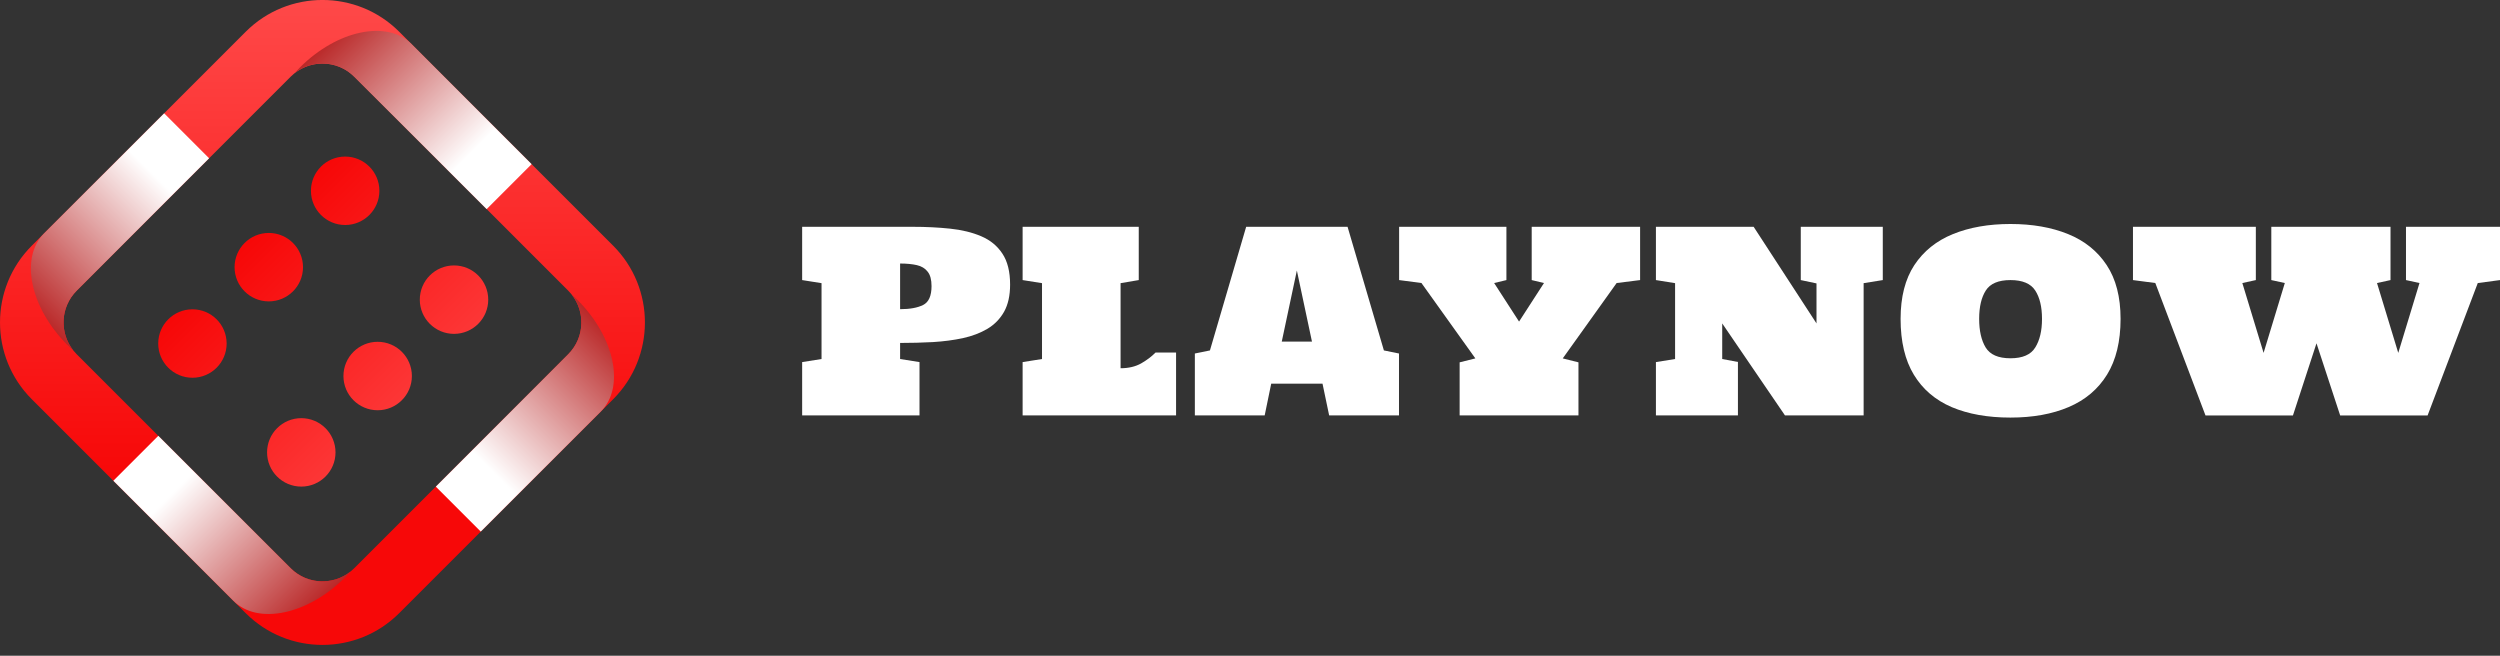 <svg width="122" height="32" viewBox="0 0 122 32" fill="none" xmlns="http://www.w3.org/2000/svg">
<rect x="0" y="0" width="122" height="32" fill="#333333" stroke="none"/>
<path d="M39.145 20.27V17.67L40.091 17.52V13.818L39.145 13.668V11.068H44.542C45.185 11.068 45.792 11.098 46.363 11.158C46.938 11.218 47.446 11.342 47.885 11.53C48.324 11.717 48.668 11.999 48.915 12.374C49.167 12.75 49.293 13.255 49.293 13.89C49.293 14.421 49.195 14.863 48.999 15.214C48.803 15.561 48.532 15.839 48.184 16.047C47.841 16.25 47.441 16.402 46.986 16.502C46.535 16.598 46.048 16.662 45.525 16.694C45.001 16.722 44.468 16.736 43.925 16.736V17.52L44.872 17.67V20.27H39.145ZM43.925 15.088C44.4 15.088 44.774 15.02 45.045 14.884C45.321 14.749 45.459 14.441 45.459 13.962C45.459 13.646 45.395 13.411 45.267 13.255C45.143 13.095 44.967 12.989 44.74 12.938C44.512 12.886 44.241 12.86 43.925 12.86V15.088Z" fill="white"/>
<path d="M49.904 20.27V17.67L50.85 17.52V13.818L49.904 13.668V11.068H55.571V13.668L54.684 13.818V17.97C55.072 17.97 55.405 17.892 55.685 17.736C55.964 17.576 56.2 17.398 56.392 17.203H57.392V20.27H49.904Z" fill="white"/>
<path d="M58.309 20.27V17.251L59.045 17.101L60.813 11.068H65.761L67.534 17.101L68.271 17.251V20.27H64.862L64.539 18.724H62.035L61.717 20.27H58.309ZM62.55 16.67H64.024L63.287 13.201L62.55 16.67Z" fill="white"/>
<path d="M71.23 20.27V17.682L71.997 17.49L69.367 13.812L68.277 13.668V11.068H73.513V13.668L72.914 13.812L74.13 15.693L75.346 13.812L74.747 13.668V11.068H80.037V13.668L78.892 13.812L76.262 17.49L77.029 17.682V20.27H71.23Z" fill="white"/>
<path d="M80.809 20.27V17.67L81.744 17.52V13.818L80.809 13.668V11.068H85.578L88.645 15.783V13.83L87.878 13.668V11.068H91.88V13.668L90.945 13.818V20.27H87.105L84.044 15.783V17.52L84.811 17.664V20.27H80.809Z" fill="white"/>
<path d="M98.11 20.378C97.004 20.378 96.049 20.208 95.247 19.869C94.444 19.525 93.827 18.998 93.396 18.287C92.964 17.576 92.749 16.668 92.749 15.561C92.749 14.495 92.972 13.62 93.419 12.938C93.871 12.255 94.5 11.749 95.307 11.422C96.113 11.094 97.048 10.931 98.11 10.931C99.177 10.931 100.113 11.094 100.92 11.422C101.727 11.749 102.356 12.255 102.807 12.938C103.258 13.62 103.484 14.495 103.484 15.561C103.484 16.66 103.264 17.566 102.825 18.281C102.386 18.992 101.762 19.519 100.956 19.863C100.153 20.206 99.204 20.378 98.11 20.378ZM98.11 17.484C98.701 17.484 99.105 17.309 99.32 16.957C99.54 16.606 99.65 16.14 99.65 15.561C99.65 14.978 99.54 14.517 99.32 14.178C99.101 13.838 98.697 13.668 98.11 13.668C97.523 13.668 97.122 13.838 96.906 14.178C96.69 14.517 96.583 14.978 96.583 15.561C96.583 16.14 96.688 16.606 96.9 16.957C97.116 17.309 97.519 17.484 98.11 17.484Z" fill="white"/>
<path d="M107.629 20.276L105.179 13.812L104.089 13.668V11.068H110.085V13.668L109.426 13.812L110.463 17.221L111.499 13.812L110.84 13.668V11.068H116.657V13.668L115.998 13.812L117.035 17.221L118.071 13.812L117.412 13.668V11.068H122.001V13.668L120.916 13.812L118.466 20.276H114.201L113.045 16.753L111.895 20.276H107.629Z" fill="white"/>
<g clip-path="url(#clip0_8437_95202)">
<path d="M29.924 11.993L19.479 1.547C17.415 -0.517 14.057 -0.517 11.993 1.547L1.548 11.993C-0.516 14.057 -0.516 17.415 1.548 19.479L11.993 29.924C14.058 31.988 17.416 31.988 19.479 29.924L29.925 19.479C31.988 17.415 31.988 14.057 29.925 11.993H29.924ZM17.285 27.73C16.431 28.584 15.041 28.584 14.186 27.73L3.741 17.285C3.687 17.23 3.636 17.173 3.587 17.114C2.891 16.254 2.942 14.986 3.742 14.186L14.187 3.741C15.041 2.887 16.432 2.886 17.285 3.741L27.731 14.186C28.585 15.04 28.585 16.43 27.731 17.285L17.285 27.73Z" fill="url(#paint0_linear_8437_95202)"/>
<path style="mix-blend-mode:multiply" d="M3.741 14.186L4.343 13.585L6.371 11.557L10.204 7.724L8.011 5.53L2.149 11.391C0.961 12.579 1.471 15.015 3.287 16.831C3.385 16.929 3.485 17.024 3.587 17.114C2.89 16.254 2.941 14.986 3.741 14.186V14.186Z" fill="url(#paint1_linear_8437_95202)"/>
<path style="mix-blend-mode:multiply" d="M27.73 17.285L27.129 17.887L25.101 19.915L21.268 23.748L23.461 25.942L29.322 20.081C30.51 18.892 30 16.456 28.184 14.64C28.086 14.542 27.987 14.448 27.884 14.357C28.581 15.217 28.53 16.485 27.73 17.285H27.73Z" fill="url(#paint2_linear_8437_95202)"/>
<path style="mix-blend-mode:multiply" d="M17.285 3.742L17.887 4.344L19.915 6.371L23.748 10.205L25.942 8.011L20.081 2.15C18.892 0.962 16.456 1.472 14.64 3.288C14.542 3.386 14.448 3.486 14.357 3.588C15.217 2.891 16.485 2.942 17.285 3.742V3.742Z" fill="url(#paint3_linear_8437_95202)"/>
<path style="mix-blend-mode:multiply" d="M14.187 27.73L13.586 27.129L11.558 25.101L7.725 21.268L5.531 23.461L11.392 29.322C12.58 30.51 15.016 30 16.833 28.184C16.931 28.086 17.025 27.987 17.115 27.884C16.256 28.581 14.987 28.53 14.187 27.73V27.73Z" fill="url(#paint4_linear_8437_95202)"/>
<path d="M16.844 10.98C17.766 10.98 18.514 10.233 18.514 9.311C18.514 8.388 17.766 7.641 16.844 7.641C15.921 7.641 15.174 8.388 15.174 9.311C15.174 10.233 15.921 10.98 16.844 10.98Z" fill="url(#paint5_linear_8437_95202)"/>
<path d="M13.117 14.708C14.039 14.708 14.787 13.96 14.787 13.038C14.787 12.116 14.039 11.368 13.117 11.368C12.195 11.368 11.447 12.116 11.447 13.038C11.447 13.96 12.195 14.708 13.117 14.708Z" fill="url(#paint6_linear_8437_95202)"/>
<path d="M9.391 18.434C10.313 18.434 11.06 17.686 11.06 16.764C11.06 15.841 10.313 15.094 9.391 15.094C8.468 15.094 7.721 15.841 7.721 16.764C7.721 17.686 8.468 18.434 9.391 18.434Z" fill="url(#paint7_linear_8437_95202)"/>
<path d="M22.156 16.293C23.078 16.293 23.826 15.545 23.826 14.623C23.826 13.701 23.078 12.953 22.156 12.953C21.234 12.953 20.486 13.701 20.486 14.623C20.486 15.545 21.234 16.293 22.156 16.293Z" fill="url(#paint8_linear_8437_95202)"/>
<path d="M18.43 20.02C19.352 20.02 20.1 19.272 20.1 18.35C20.1 17.427 19.352 16.68 18.43 16.68C17.507 16.68 16.76 17.427 16.76 18.35C16.76 19.272 17.507 20.02 18.43 20.02Z" fill="url(#paint9_linear_8437_95202)"/>
<path d="M14.703 23.746C15.625 23.746 16.373 22.998 16.373 22.076C16.373 21.154 15.625 20.406 14.703 20.406C13.781 20.406 13.033 21.154 13.033 22.076C13.033 22.998 13.781 23.746 14.703 23.746Z" fill="url(#paint10_linear_8437_95202)"/>
</g>
<defs>
<linearGradient id="paint0_linear_8437_95202" x1="15.736" y1="-1.571" x2="15.736" y2="23.216" gradientUnits="userSpaceOnUse">
<stop stop-color="#FF4D4D"/>
<stop offset="1" stop-color="#F70808"/>
</linearGradient>
<linearGradient id="paint1_linear_8437_95202" x1="0.856" y1="16.265" x2="8.062" y2="9.058" gradientUnits="userSpaceOnUse">
<stop stop-color="#AF0808"/>
<stop offset="1" stop-color="white"/>
</linearGradient>
<linearGradient id="paint2_linear_8437_95202" x1="30.616" y1="15.207" x2="23.409" y2="22.413" gradientUnits="userSpaceOnUse">
<stop stop-color="#AF0808"/>
<stop offset="1" stop-color="white"/>
</linearGradient>
<linearGradient id="paint3_linear_8437_95202" x1="15.207" y1="0.857" x2="22.413" y2="8.064" gradientUnits="userSpaceOnUse">
<stop stop-color="#AF0808"/>
<stop offset="1" stop-color="white"/>
</linearGradient>
<linearGradient id="paint4_linear_8437_95202" x1="16.266" y1="30.616" x2="9.059" y2="23.409" gradientUnits="userSpaceOnUse">
<stop stop-color="#AF0808"/>
<stop offset="1" stop-color="white"/>
</linearGradient>
<linearGradient id="paint5_linear_8437_95202" x1="27.072" y1="19.539" x2="15.759" y2="8.226" gradientUnits="userSpaceOnUse">
<stop stop-color="#FF4D4D"/>
<stop offset="1" stop-color="#F70808"/>
</linearGradient>
<linearGradient id="paint6_linear_8437_95202" x1="23.345" y1="23.266" x2="12.032" y2="11.953" gradientUnits="userSpaceOnUse">
<stop stop-color="#FF4D4D"/>
<stop offset="1" stop-color="#F70808"/>
</linearGradient>
<linearGradient id="paint7_linear_8437_95202" x1="19.619" y1="26.992" x2="8.306" y2="15.679" gradientUnits="userSpaceOnUse">
<stop stop-color="#FF4D4D"/>
<stop offset="1" stop-color="#F70808"/>
</linearGradient>
<linearGradient id="paint8_linear_8437_95202" x1="27.072" y1="19.538" x2="15.759" y2="8.226" gradientUnits="userSpaceOnUse">
<stop stop-color="#FF4D4D"/>
<stop offset="1" stop-color="#F70808"/>
</linearGradient>
<linearGradient id="paint9_linear_8437_95202" x1="23.345" y1="23.265" x2="12.032" y2="11.953" gradientUnits="userSpaceOnUse">
<stop stop-color="#FF4D4D"/>
<stop offset="1" stop-color="#F70808"/>
</linearGradient>
<linearGradient id="paint10_linear_8437_95202" x1="19.618" y1="26.992" x2="8.306" y2="15.679" gradientUnits="userSpaceOnUse">
<stop stop-color="#FF4D4D"/>
<stop offset="1" stop-color="#F70808"/>
</linearGradient>
<clipPath id="clip0_8437_95202">
<rect width="31.472" height="31.472" fill="white"/>
</clipPath>
</defs>
</svg>
